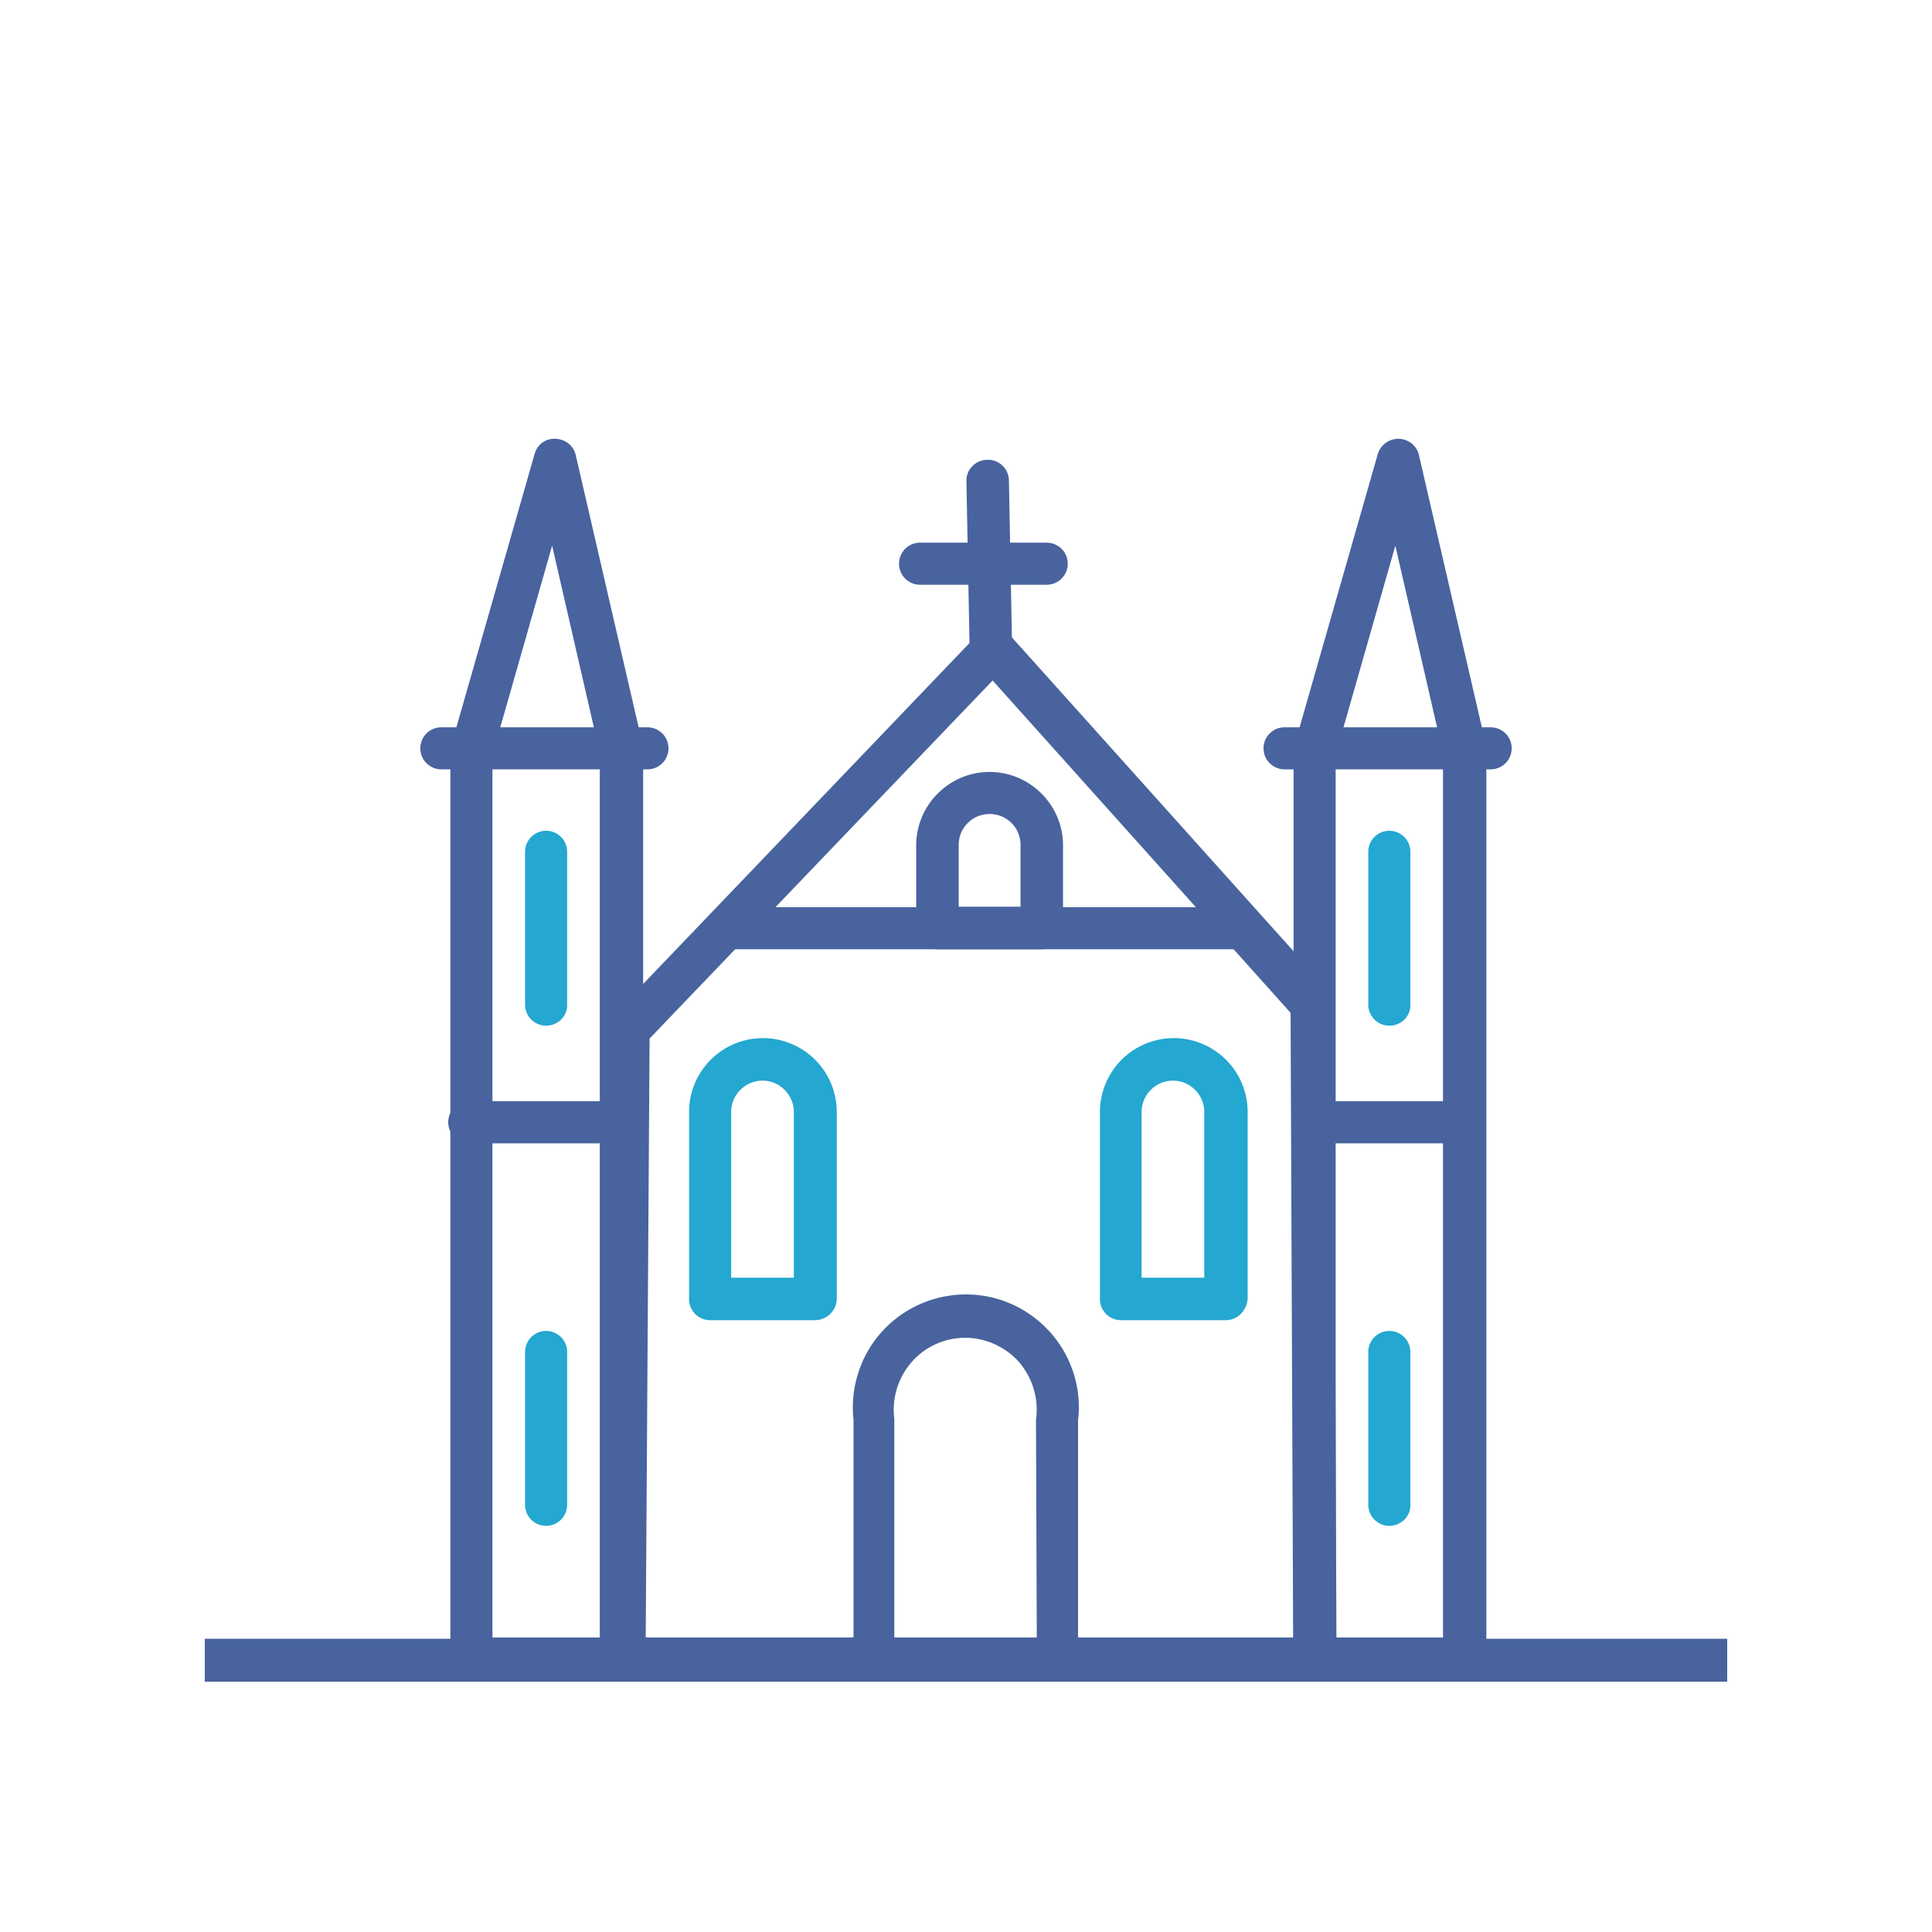 <svg version="1.1" id="Layer_1" xmlns="http://www.w3.org/2000/svg" x="0" y="0" viewBox="0 0 45 45" style="enable-background:new 0 0 45 45" xml:space="preserve"><style>.st0{fill:#24a7d0}.st1{fill:#48639e}</style><path style="fill:none;stroke:#48639e;stroke-miterlimit:10" d="M4.77 38.67h35.46"/><path class="st1" d="M25.11 33.08v5.43h-.96l-.02-5.44c.07-.49-.08-.97-.39-1.34-.32-.36-.78-.57-1.26-.57s-.94.21-1.25.57c-.32.37-.46.85-.4 1.32v5.46h-.95v-5.44c-.08-.73.15-1.48.65-2.04s1.22-.88 1.97-.88 1.46.32 1.96.88.74 1.31.65 2.05zM34.11 39.13h-3.49a.49.49 0 0 1-.49-.49V17.5c0-.05.01-.09.02-.14l1.94-6.78c.06-.21.26-.36.48-.36h.01c.23.01.42.16.47.38l1.56 6.75c.01.04.01.07.01.11v21.15c-.02.3-.24.52-.51.52zm-3-.99h2.5v-20.6l-1.11-4.83-1.39 4.87v20.56z"/><path class="st1" d="M34.72 17.92h-4.8a.49.49 0 0 1 0-.98h4.8a.49.49 0 0 1 0 .98zM34.01 26.63h-3.44a.49.49 0 0 1 0-.98h3.44a.49.49 0 0 1 0 .98z"/><path class="st0" d="M32.36 23.89a.49.49 0 0 1-.49-.49v-3.56a.49.49 0 0 1 .98 0v3.56c.01.27-.21.49-.49.49zM32.36 35.54a.49.49 0 0 1-.49-.49v-3.56a.49.49 0 0 1 .98 0v3.56c.01.26-.21.49-.49.49z"/><path class="st1" d="M14.47 39.13h-3.49a.49.49 0 0 1-.49-.49V17.5c0-.05.01-.09.02-.14l1.94-6.78c.06-.22.25-.37.49-.36.23.01.42.16.47.38l1.56 6.75c.01.04.01.07.01.11v21.15c-.02.3-.24.52-.51.52zm-3-.99h2.5v-20.6l-1.11-4.83-1.39 4.87v20.56z"/><path class="st1" d="M15.08 17.92h-4.8a.49.49 0 0 1 0-.98h4.8a.49.49 0 0 1 0 .98zM14.55 26.63h-3.62a.49.49 0 0 1 0-.98h3.62a.49.49 0 0 1 0 .98z"/><path class="st0" d="M12.72 23.89a.49.49 0 0 1-.49-.49v-3.56a.49.49 0 0 1 .98 0v3.56c.01.27-.22.49-.49.49zM12.72 35.54a.49.49 0 0 1-.49-.49v-3.56a.49.49 0 0 1 .98 0v3.56a.49.49 0 0 1-.49.49z"/><path class="st1" d="M30.62 39.13H14.55a.47.47 0 0 1-.35-.15.5.5 0 0 1-.14-.35l.09-14.65c0-.13.05-.25.14-.34l8.49-8.87c.1-.1.23-.15.37-.15.14 0 .27.06.36.16l7.43 8.28c.08.09.13.21.13.33l.06 15.24a.5.5 0 0 1-.14.35c-.12.09-.24.15-.37.15zm-15.58-.99h15.08l-.06-14.55-6.94-7.74-7.99 8.34-.09 13.95z"/><path class="st1" d="M23.07 15.4a.49.49 0 0 1-.49-.49l-.07-3.7c-.01-.27.21-.5.49-.5.27-.01.5.21.5.49l.07 3.7c0 .27-.22.49-.5.5.01 0 0 0 0 0z"/><path class="st1" d="M24.38 13.62h-2.95a.49.49 0 0 1 0-.98h2.95a.49.49 0 0 1 0 .98zM28.96 22.11H17.11a.49.49 0 0 1 0-.98h11.85a.49.49 0 0 1 0 .98z"/><path class="st1" d="M24.26 22.11h-2.43a.49.49 0 0 1-.49-.49v-1.93c0-.94.77-1.71 1.71-1.71s1.71.77 1.71 1.71v1.93c0 .27-.22.49-.5.49zm-1.93-.99h1.44v-1.44c0-.4-.32-.72-.72-.72-.4 0-.72.32-.72.72v1.44z"/><path class="st0" d="M18.98 30.75h-2.44a.49.49 0 0 1-.49-.49V25.9a1.72 1.72 0 1 1 3.44 0v4.35a.51.51 0 0 1-.51.5zm-1.94-.99h1.45V25.9c0-.4-.33-.73-.73-.73s-.73.33-.73.73v3.86zM28.55 30.75h-2.44a.49.49 0 0 1-.49-.49V25.9a1.72 1.72 0 1 1 3.44 0v4.35c-.02.28-.24.5-.51.5zm-1.95-.99h1.45V25.9c0-.4-.33-.73-.73-.73-.4 0-.73.33-.73.73v3.86z"/></svg>